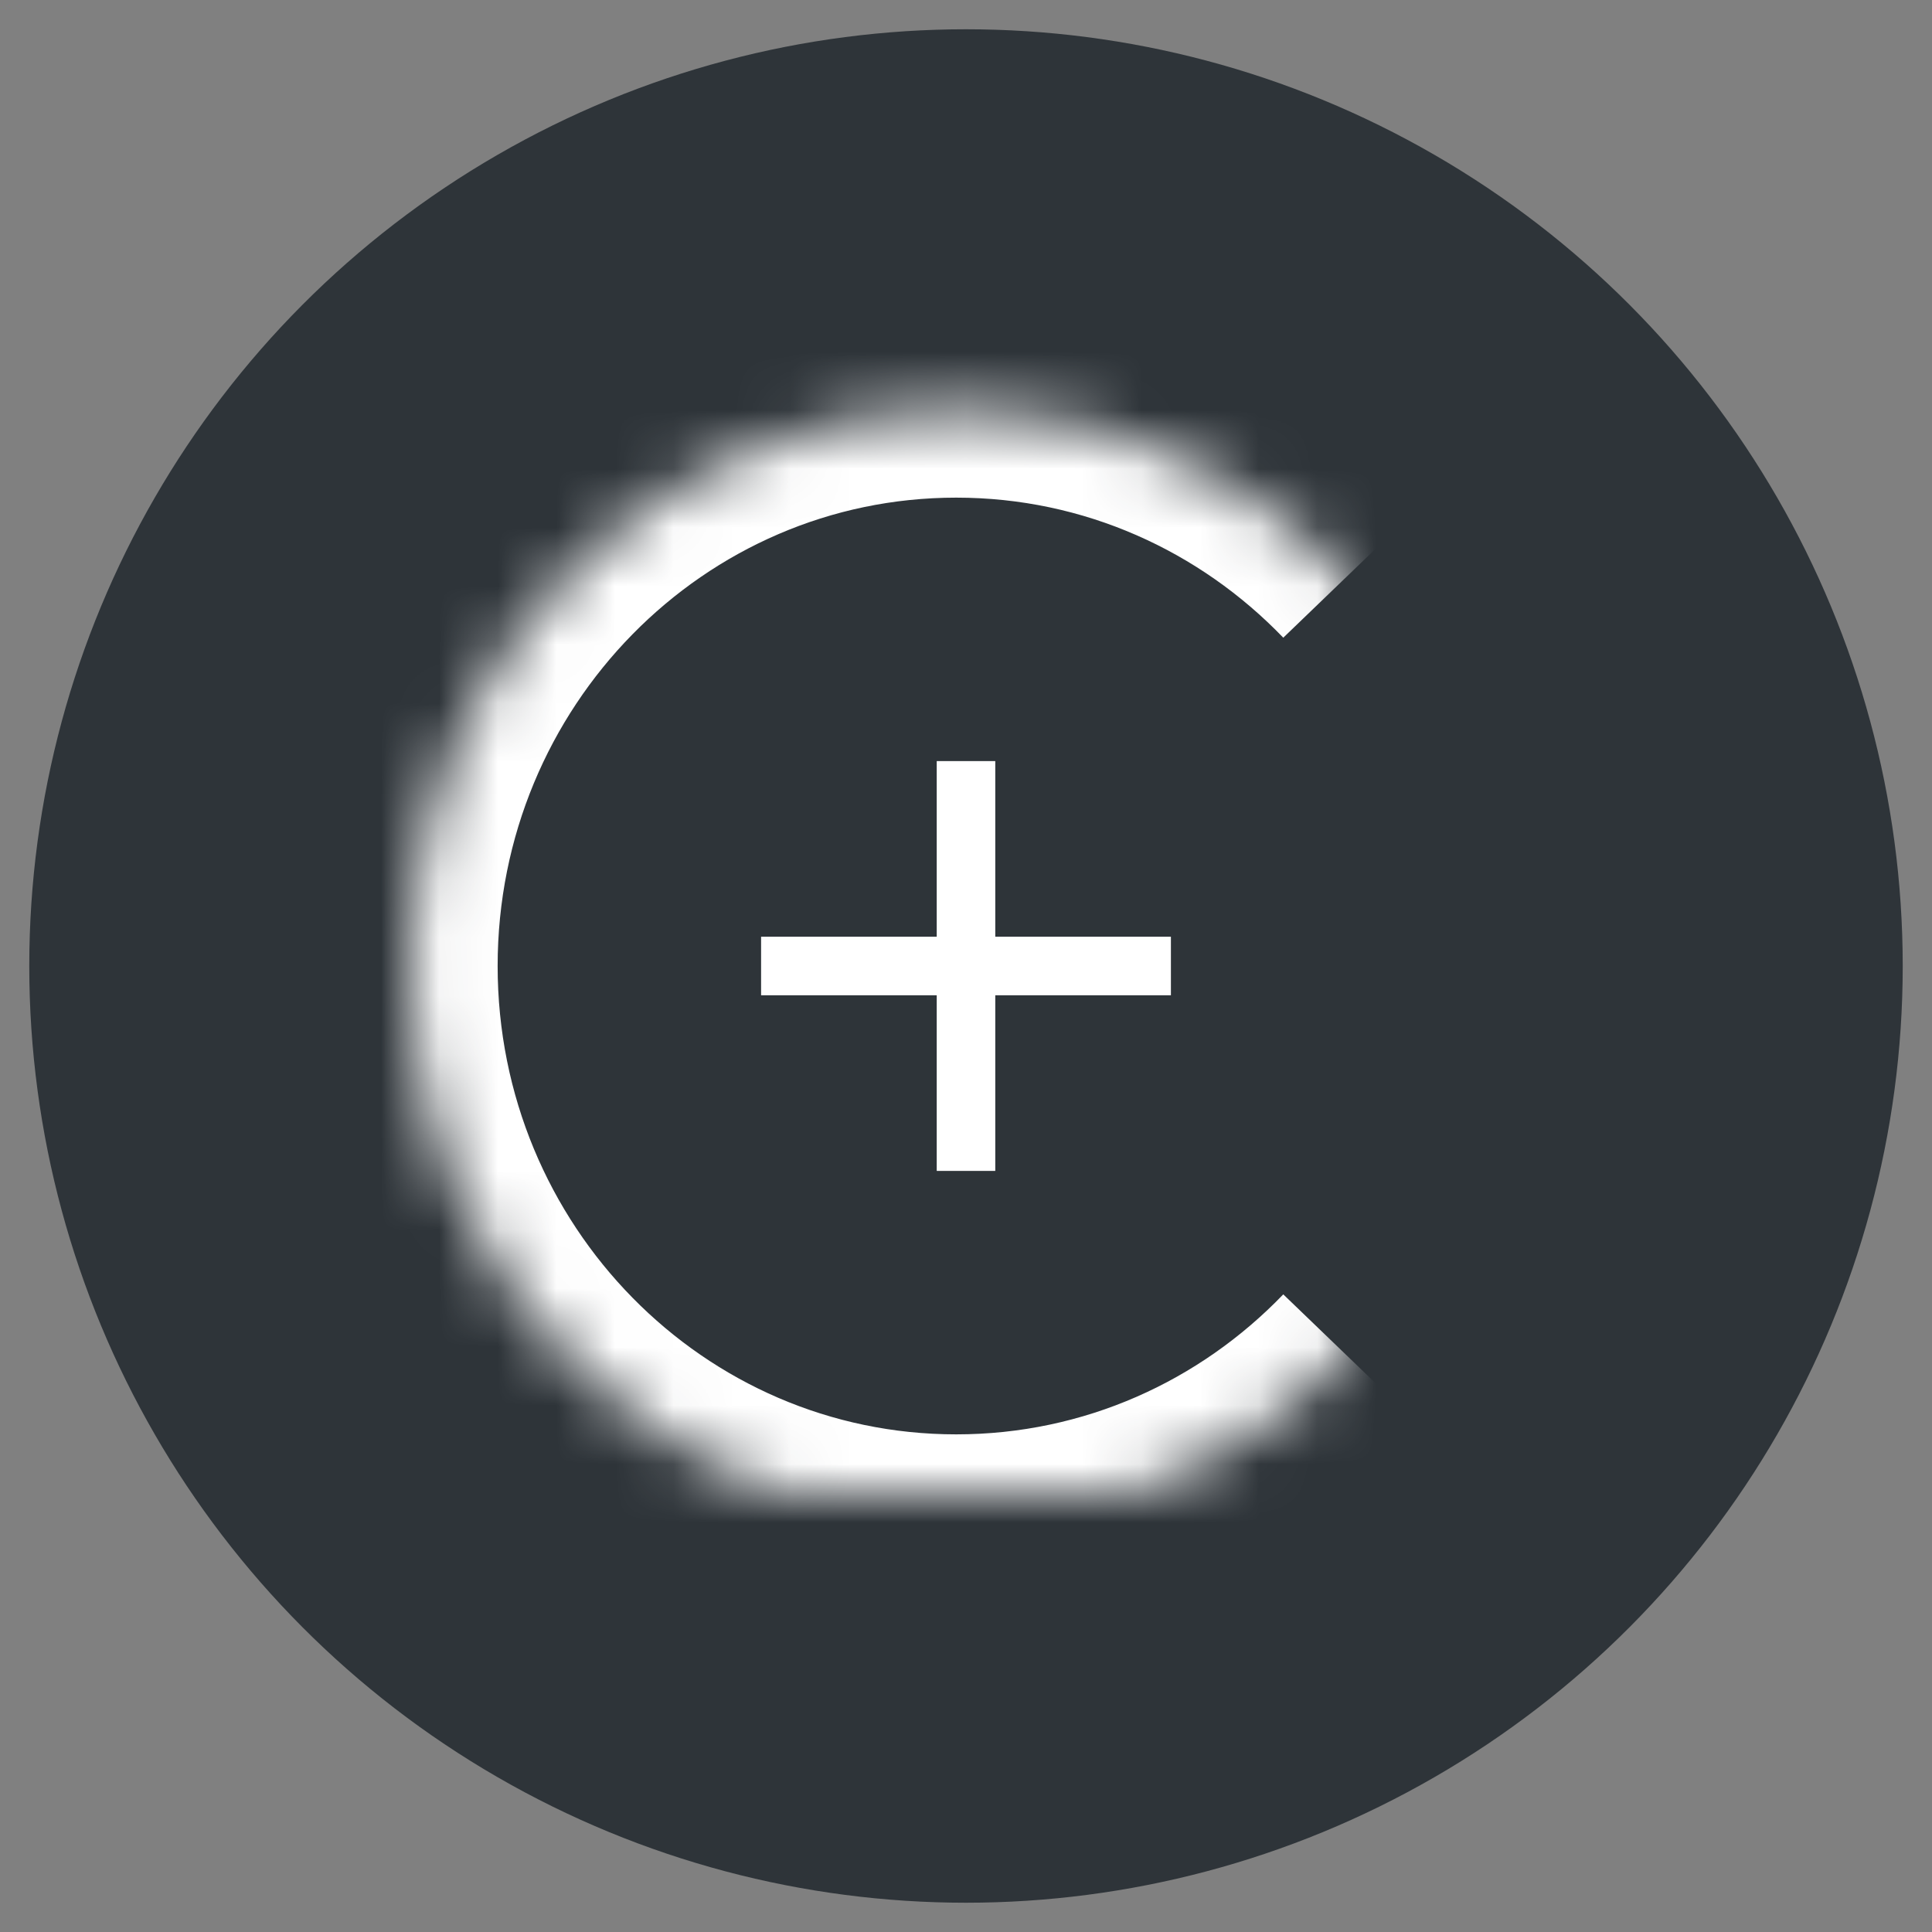 <?xml version="1.0" encoding="UTF-8" standalone="no"?>
<svg width="33px" height="33px" viewBox="0 0 33 33" version="1.1" xmlns="http://www.w3.org/2000/svg" xmlns:xlink="http://www.w3.org/1999/xlink">
    <rect x="0" y="0" width="33" height="33" fill="#808080" stroke="none"/>
    <!-- Generator: Sketch 3.8.3 (29802) - http://www.bohemiancoding.com/sketch -->
    <title>Group@2x</title>
    <desc>Created with Sketch.</desc>
    <defs>
        <path d="M16,3.346 C14.306,1.586 11.945,0.494 9.333,0.494 C4.179,0.494 0,4.748 0,9.994 C0,15.241 4.179,19.494 9.333,19.494 L9.333,19.494 C11.945,19.494 14.306,18.403 16,16.643" id="path-1"></path>
        <mask id="mask-2" maskContentUnits="userSpaceOnUse" maskUnits="objectBoundingBox" x="0" y="0" width="16" height="19" fill="white">
            <use xlink:href="#path-1"></use>
        </mask>
    </defs>
    <g id="Page-1" stroke="none" stroke-width="1" fill="none" fill-rule="evenodd">
        <g id="public_page_320" transform="translate(-12, -9)">
            <g id="notifcation">
                <g id="icon" transform="translate(12, 9)">
                    <g id="Group">
                        <circle id="Oval-193" fill="#2E3439" cx="16.5" cy="16.5" r="16"></circle>
                        <g id="Oval-1-+-Rectangle-2-Copy" transform="translate(7, 6.506)">
                            <use id="Oval-1" stroke="#FFFFFF" mask="url(#mask-2)" stroke-width="3" xlink:href="#path-1"></use>
                            <path d="M10,9.494 L10,6.494 L9,6.494 L9,9.494 L6,9.494 L6,10.494 L9,10.494 L9,13.494 L10,13.494 L10,10.494 L13,10.494 L13,9.494 L10,9.494 Z" id="Rectangle-466" fill="#FFFFFF"></path>
                        </g>
                    </g>
                </g>
            </g>
        </g>
    </g>
</svg>